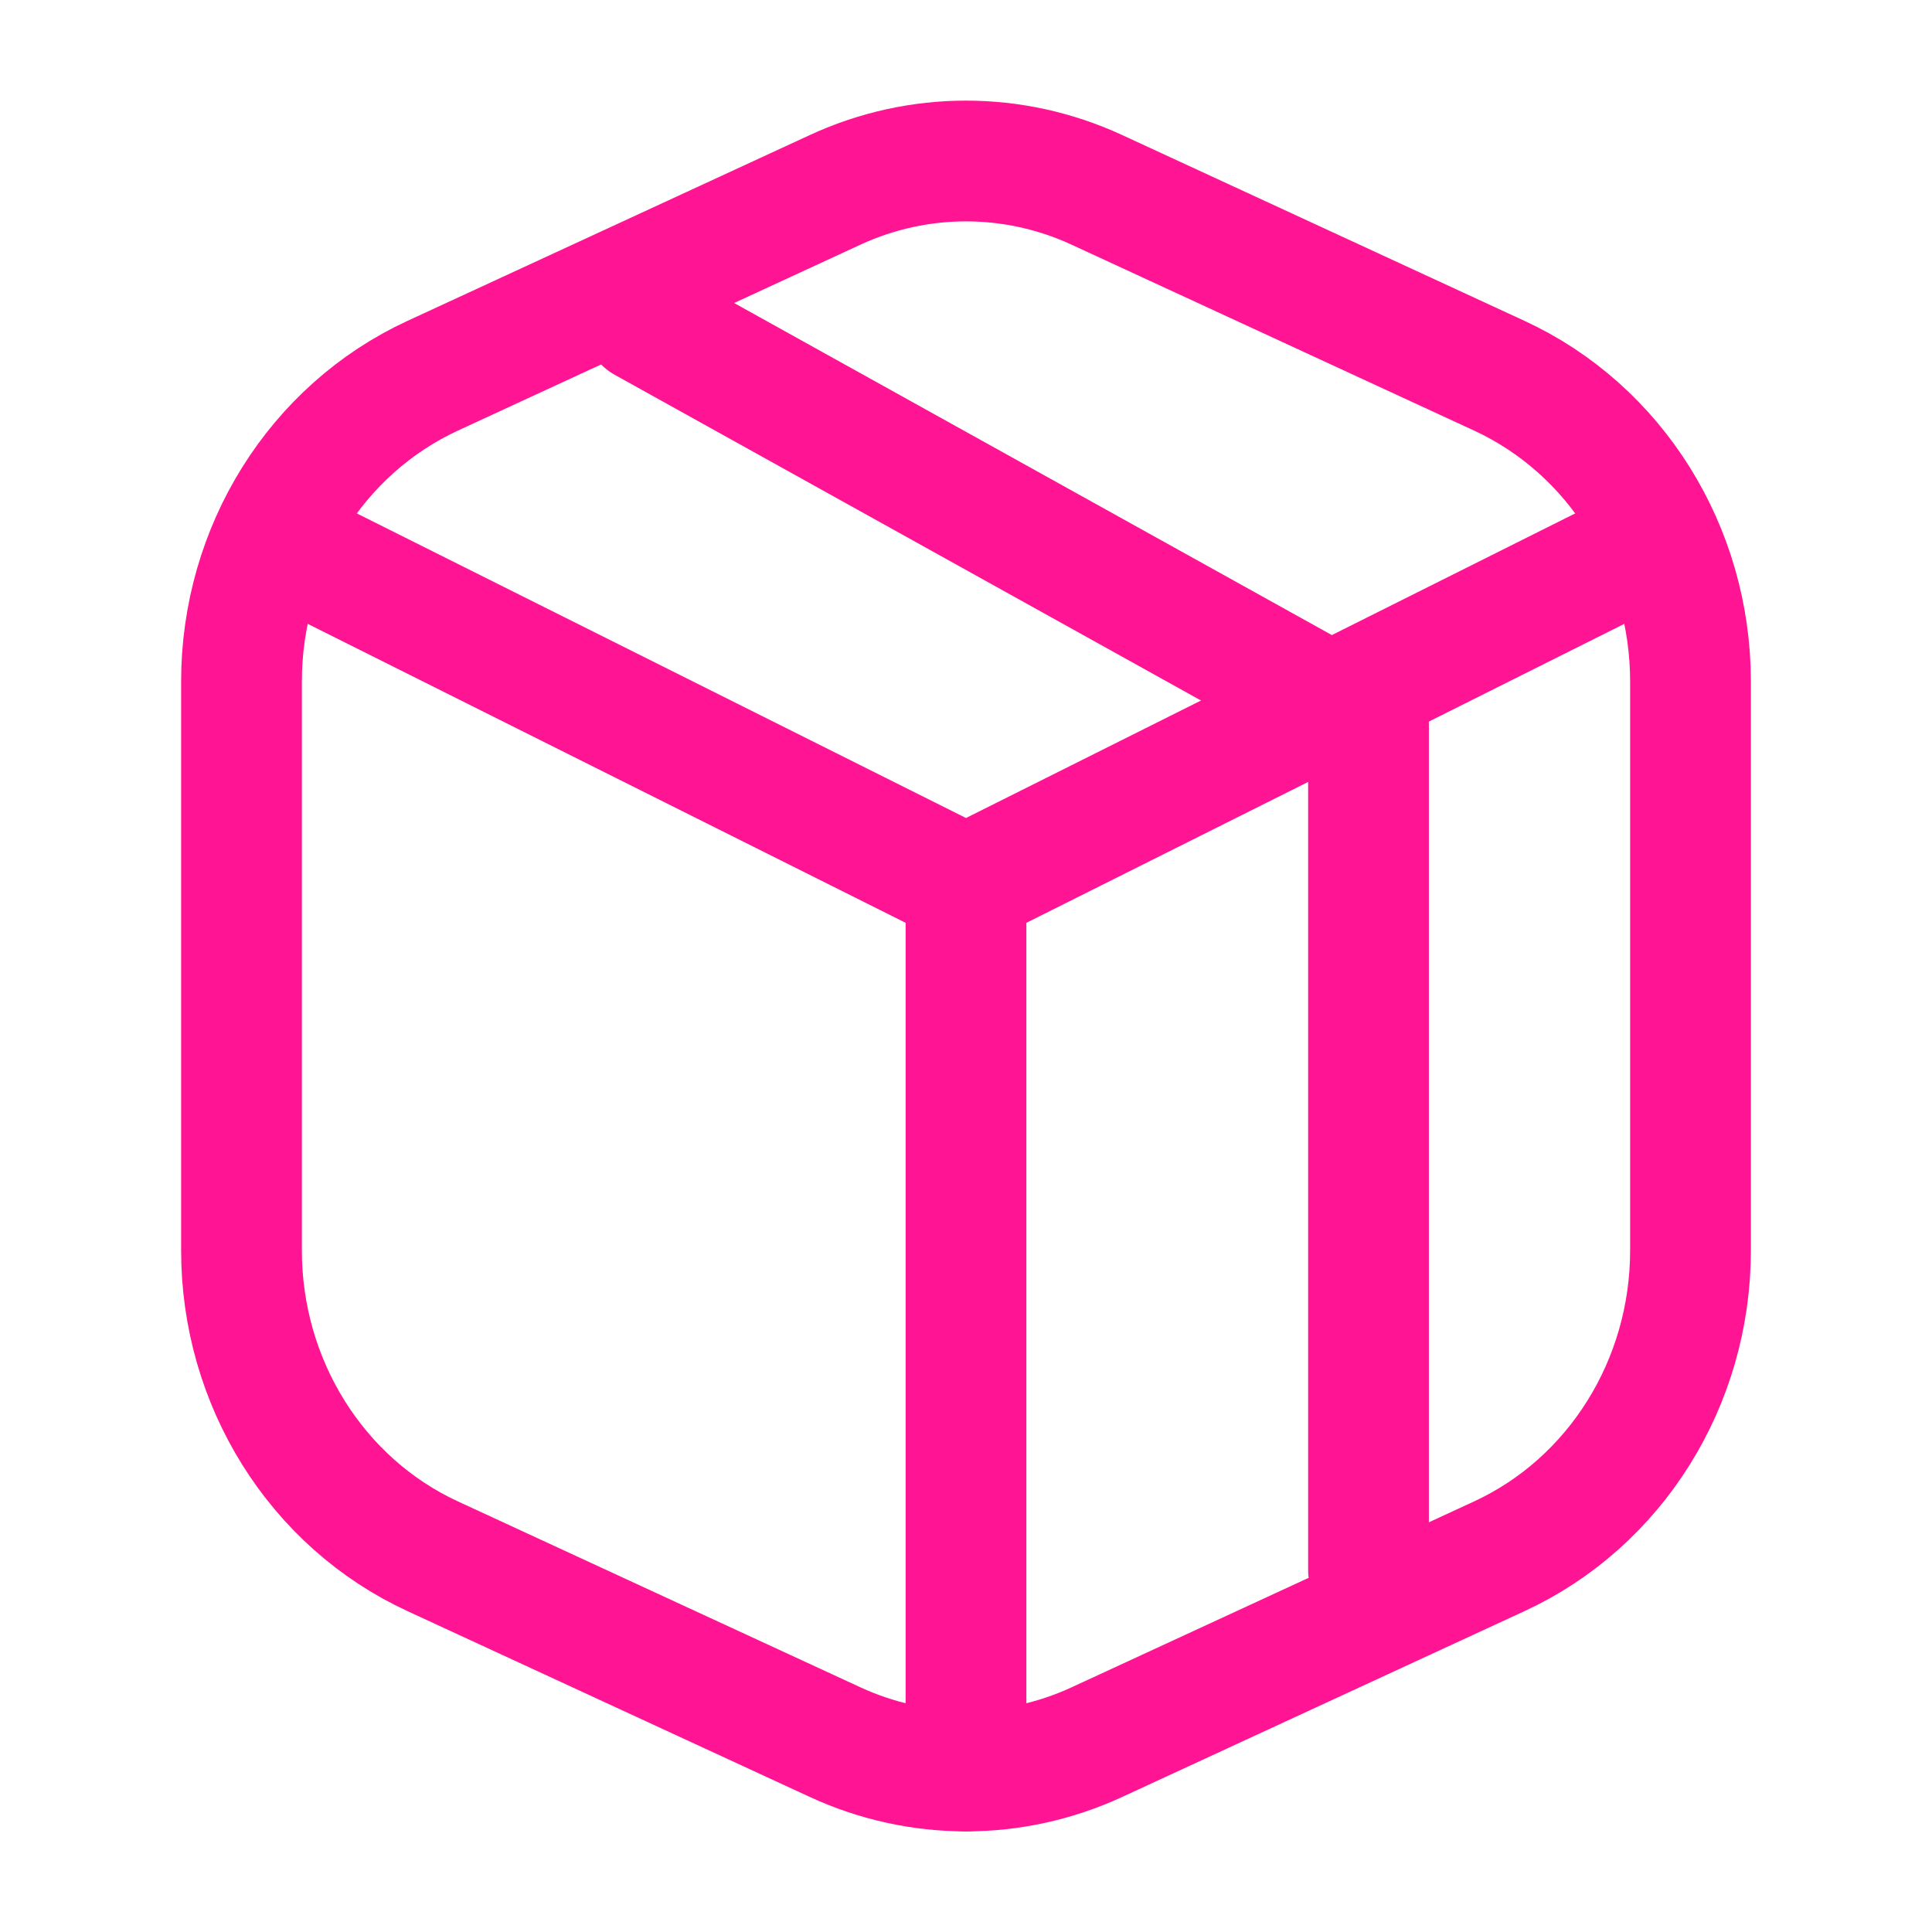 <svg width="36" height="36" viewBox="0 0 36 36" fill="none" xmlns="http://www.w3.org/2000/svg">
  <path d="M30 10.5L18 16.5L6 10.5" stroke="#FF1493" stroke-width="2.25" stroke-linecap="round" stroke-linejoin="round"/>
  <path d="M27.937 7.001L20.437 3.537C18.885 2.821 17.115 2.821 15.563 3.537L8.063 7.001C5.896 8.002 4.5 10.235 4.5 12.699V23.301C4.5 25.765 5.896 27.998 8.063 28.999L15.563 32.463C17.115 33.179 18.885 33.179 20.437 32.463L27.937 28.999C30.104 27.998 31.5 25.765 31.5 23.301V12.699C31.5 10.235 30.104 8.002 27.937 7.001Z" stroke="#FF1493" stroke-width="2.25" stroke-linecap="round" stroke-linejoin="round"/>
  <path d="M12 6L25.5 13.5V29.25" stroke="#FF1493" stroke-width="2.25" stroke-linecap="round" stroke-linejoin="round"/>
  <path d="M18 16.5V33" stroke="#FF1493" stroke-width="2.25" stroke-linecap="round" stroke-linejoin="round"/>
</svg>
